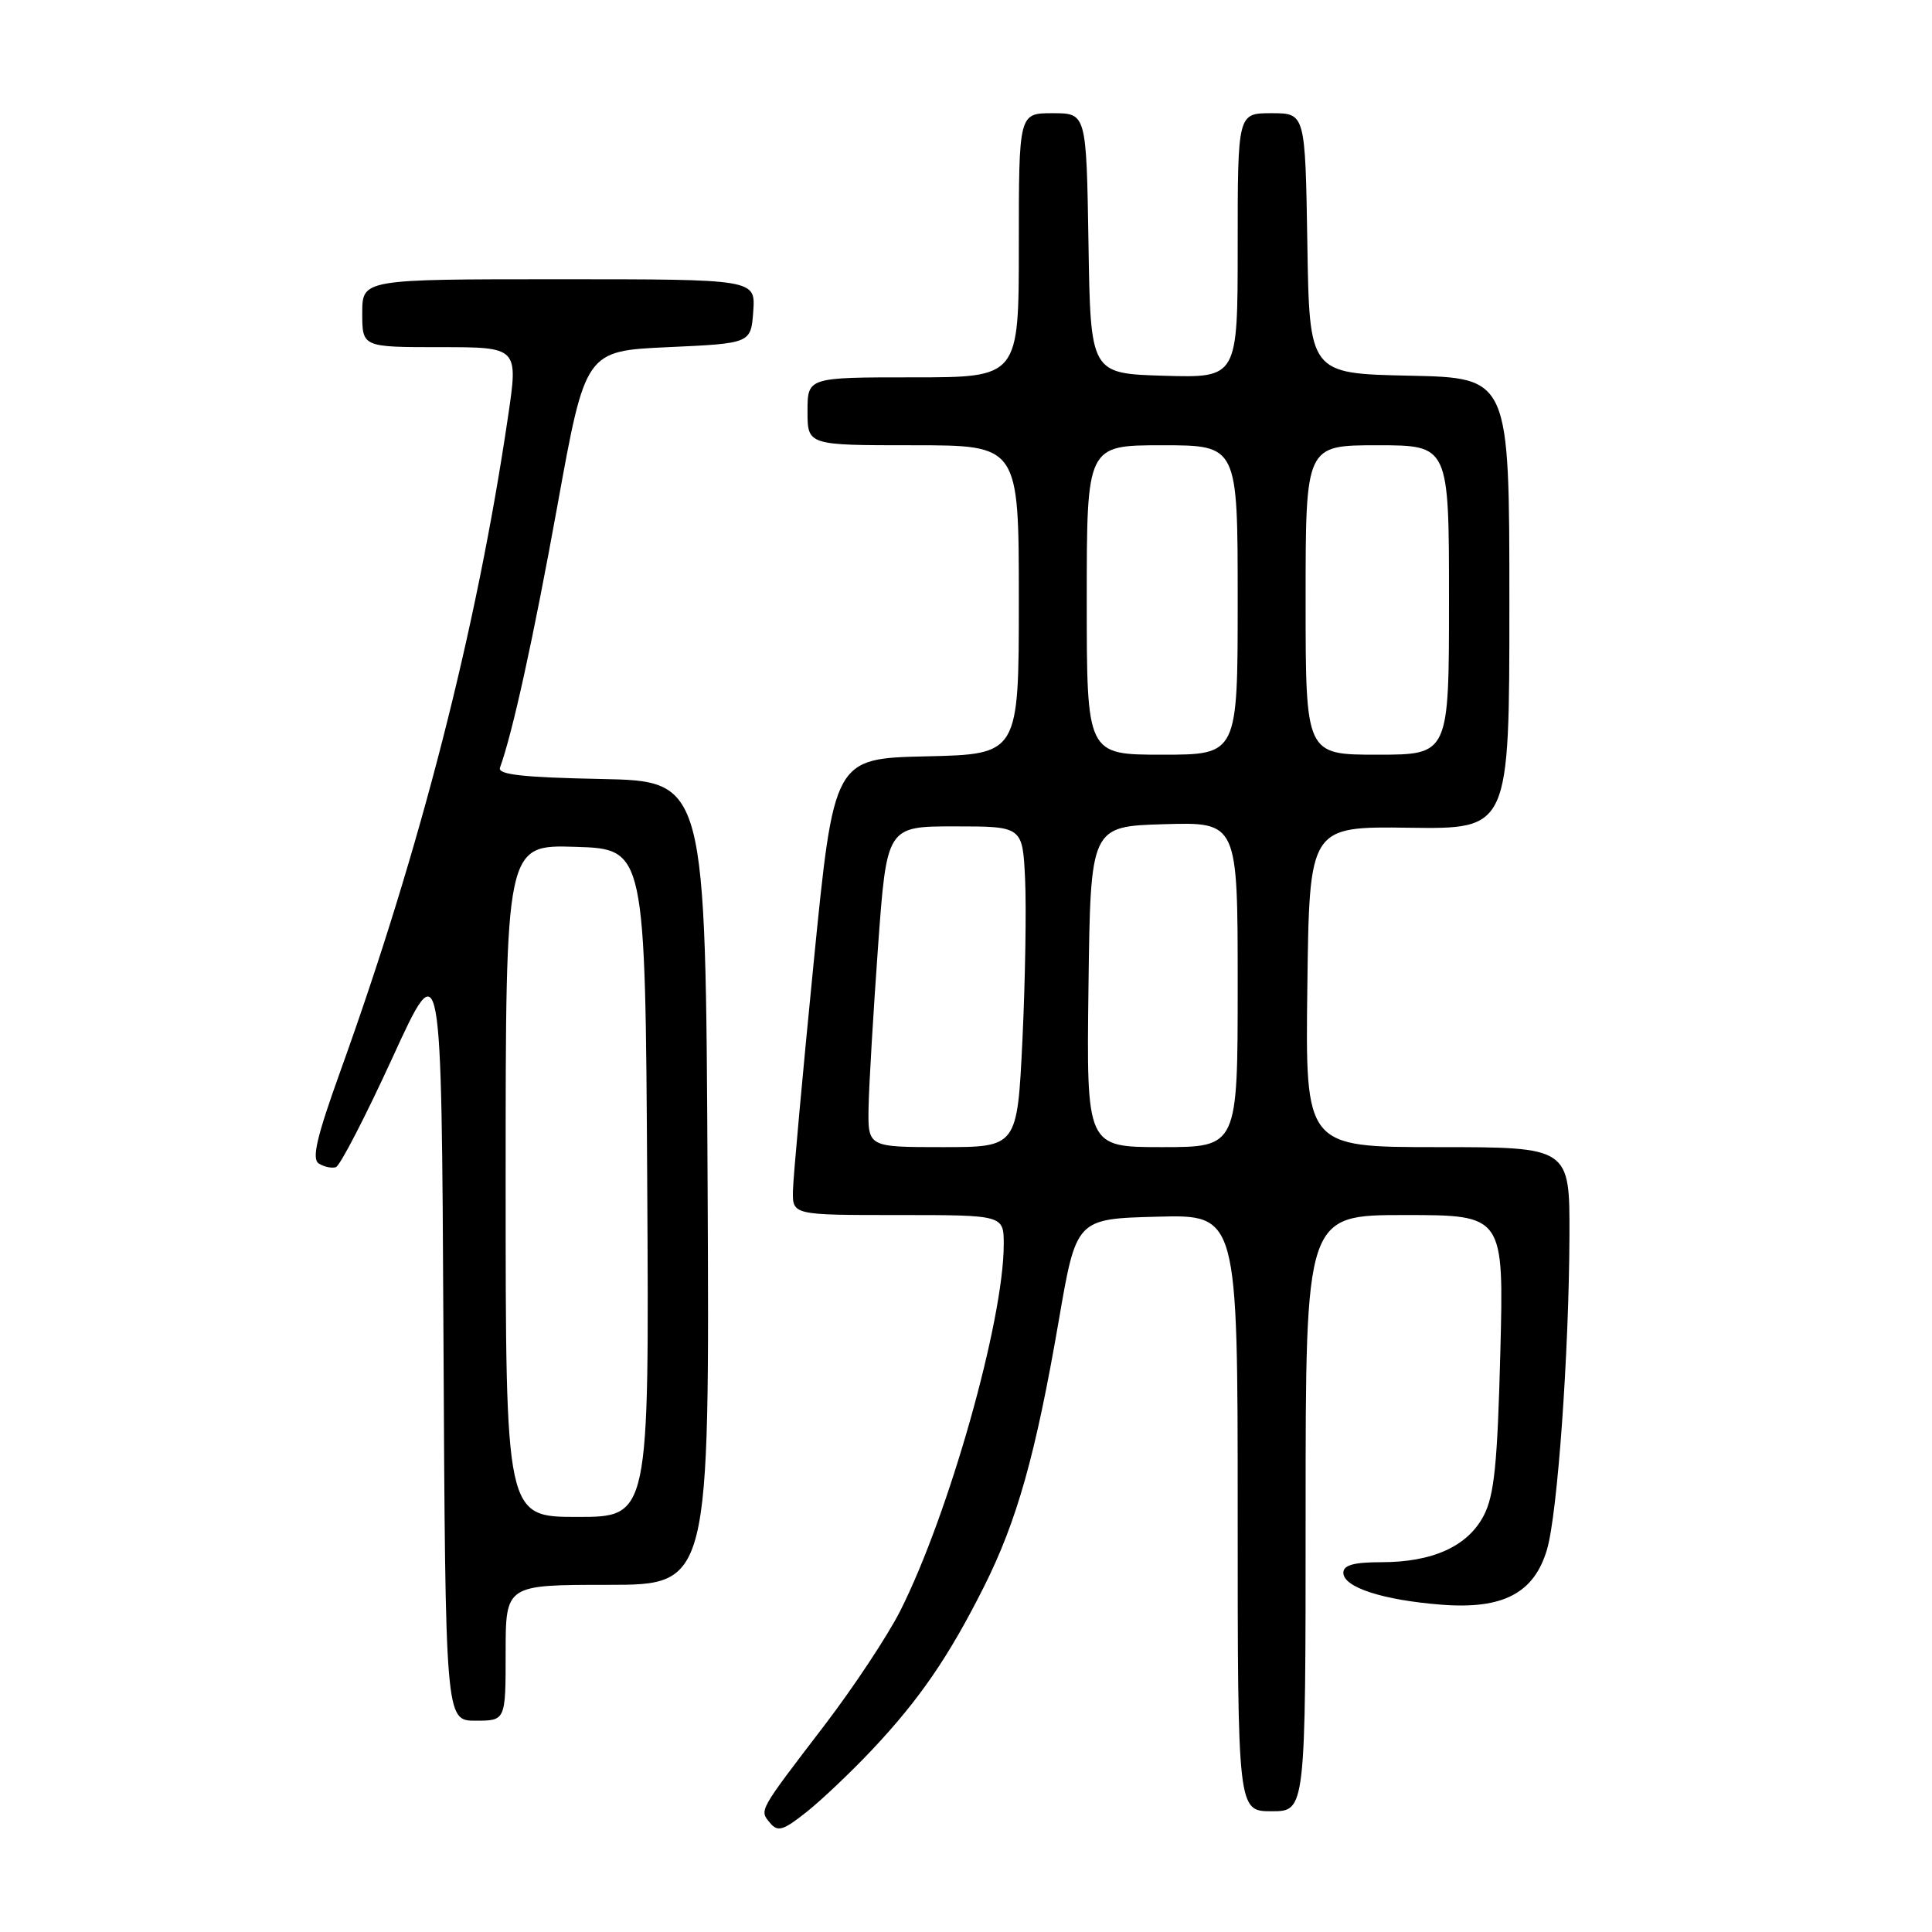 <?xml version="1.0" encoding="UTF-8" standalone="no"?>
<!DOCTYPE svg PUBLIC "-//W3C//DTD SVG 1.1//EN" "http://www.w3.org/Graphics/SVG/1.1/DTD/svg11.dtd" >
<svg xmlns="http://www.w3.org/2000/svg" xmlns:xlink="http://www.w3.org/1999/xlink" version="1.1" viewBox="0 0 256 256">
 <g >
 <path fill="currentColor"
d=" M 115.55 231.86 C 121.84 225.18 125.71 219.54 130.36 210.29 C 134.76 201.53 137.23 192.76 140.29 175.00 C 142.61 161.50 142.61 161.50 153.31 161.22 C 164.00 160.93 164.00 160.93 164.00 200.47 C 164.00 240.00 164.00 240.00 168.50 240.00 C 173.00 240.00 173.00 240.00 173.00 200.50 C 173.00 161.00 173.00 161.00 186.13 161.00 C 199.27 161.00 199.27 161.00 198.80 179.25 C 198.42 193.96 198.00 198.15 196.60 200.83 C 194.48 204.89 189.85 207.00 183.03 207.00 C 179.38 207.00 178.00 207.39 178.00 208.40 C 178.00 210.32 183.21 212.02 191.00 212.63 C 199.16 213.27 203.29 211.10 204.99 205.30 C 206.38 200.57 207.90 179.32 207.96 163.75 C 208.00 152.00 208.00 152.00 190.48 152.00 C 172.96 152.00 172.96 152.00 173.23 130.75 C 173.50 109.50 173.50 109.50 186.75 109.68 C 200.00 109.86 200.00 109.86 200.00 79.96 C 200.00 50.06 200.00 50.06 186.75 49.78 C 173.50 49.50 173.50 49.50 173.23 32.25 C 172.95 15.00 172.95 15.00 168.48 15.00 C 164.00 15.00 164.00 15.00 164.00 32.54 C 164.00 50.07 164.00 50.07 154.25 49.79 C 144.50 49.50 144.50 49.50 144.23 32.25 C 143.95 15.00 143.95 15.00 139.48 15.00 C 135.00 15.00 135.00 15.00 135.00 32.50 C 135.00 50.00 135.00 50.00 121.00 50.00 C 107.00 50.00 107.00 50.00 107.00 54.50 C 107.00 59.00 107.00 59.00 121.00 59.00 C 135.00 59.00 135.00 59.00 135.00 79.47 C 135.00 99.94 135.00 99.94 122.75 100.22 C 110.50 100.50 110.50 100.50 107.82 127.50 C 106.35 142.35 105.11 155.96 105.07 157.75 C 105.00 161.00 105.00 161.00 119.00 161.00 C 133.00 161.00 133.00 161.00 133.00 164.89 C 133.00 174.97 125.71 200.75 119.26 213.50 C 117.58 216.80 113.09 223.58 109.28 228.57 C 100.44 240.13 100.61 239.82 102.03 241.54 C 103.06 242.77 103.76 242.57 106.87 240.10 C 108.86 238.52 112.77 234.81 115.55 231.86 Z  M 67.00 219.00 C 67.00 210.00 67.00 210.00 80.51 210.00 C 94.02 210.00 94.02 210.00 93.76 156.75 C 93.50 103.50 93.50 103.50 79.65 103.22 C 69.27 103.01 65.92 102.64 66.25 101.72 C 67.94 97.04 70.67 84.60 73.86 67.00 C 77.57 46.50 77.57 46.50 88.54 46.00 C 99.50 45.50 99.50 45.50 99.81 41.25 C 100.11 37.00 100.11 37.00 74.06 37.00 C 48.00 37.00 48.00 37.00 48.00 41.50 C 48.00 46.00 48.00 46.00 58.34 46.00 C 68.68 46.00 68.68 46.00 67.31 55.25 C 63.15 83.43 55.71 112.46 45.10 141.94 C 41.96 150.67 41.28 153.56 42.24 154.17 C 42.93 154.61 43.95 154.83 44.50 154.66 C 45.05 154.49 48.42 147.96 52.00 140.16 C 58.50 125.96 58.50 125.96 58.76 176.98 C 59.02 228.00 59.02 228.00 63.01 228.00 C 67.00 228.00 67.00 228.00 67.00 219.00 Z  M 115.09 146.75 C 115.14 143.86 115.71 134.30 116.34 125.50 C 117.50 109.50 117.50 109.50 126.50 109.50 C 135.50 109.50 135.50 109.50 135.83 116.50 C 136.01 120.35 135.85 129.91 135.48 137.75 C 134.79 152.00 134.79 152.00 124.90 152.00 C 115.00 152.00 115.00 152.00 115.09 146.75 Z  M 144.23 130.75 C 144.50 109.50 144.50 109.50 154.25 109.21 C 164.00 108.93 164.00 108.93 164.00 130.46 C 164.00 152.00 164.00 152.00 153.98 152.00 C 143.96 152.00 143.96 152.00 144.23 130.75 Z  M 144.00 79.50 C 144.00 59.00 144.00 59.00 154.00 59.00 C 164.00 59.00 164.00 59.00 164.00 79.50 C 164.00 100.00 164.00 100.00 154.00 100.00 C 144.00 100.00 144.00 100.00 144.00 79.50 Z  M 173.00 79.50 C 173.00 59.00 173.00 59.00 182.50 59.00 C 192.00 59.00 192.00 59.00 192.00 79.50 C 192.00 100.00 192.00 100.00 182.50 100.00 C 173.00 100.00 173.00 100.00 173.00 79.50 Z  M 67.00 156.46 C 67.00 111.92 67.00 111.92 76.25 112.21 C 85.50 112.50 85.50 112.50 85.76 156.75 C 86.02 201.00 86.02 201.00 76.51 201.00 C 67.00 201.00 67.00 201.00 67.00 156.46 Z "/>
</g>
</svg>